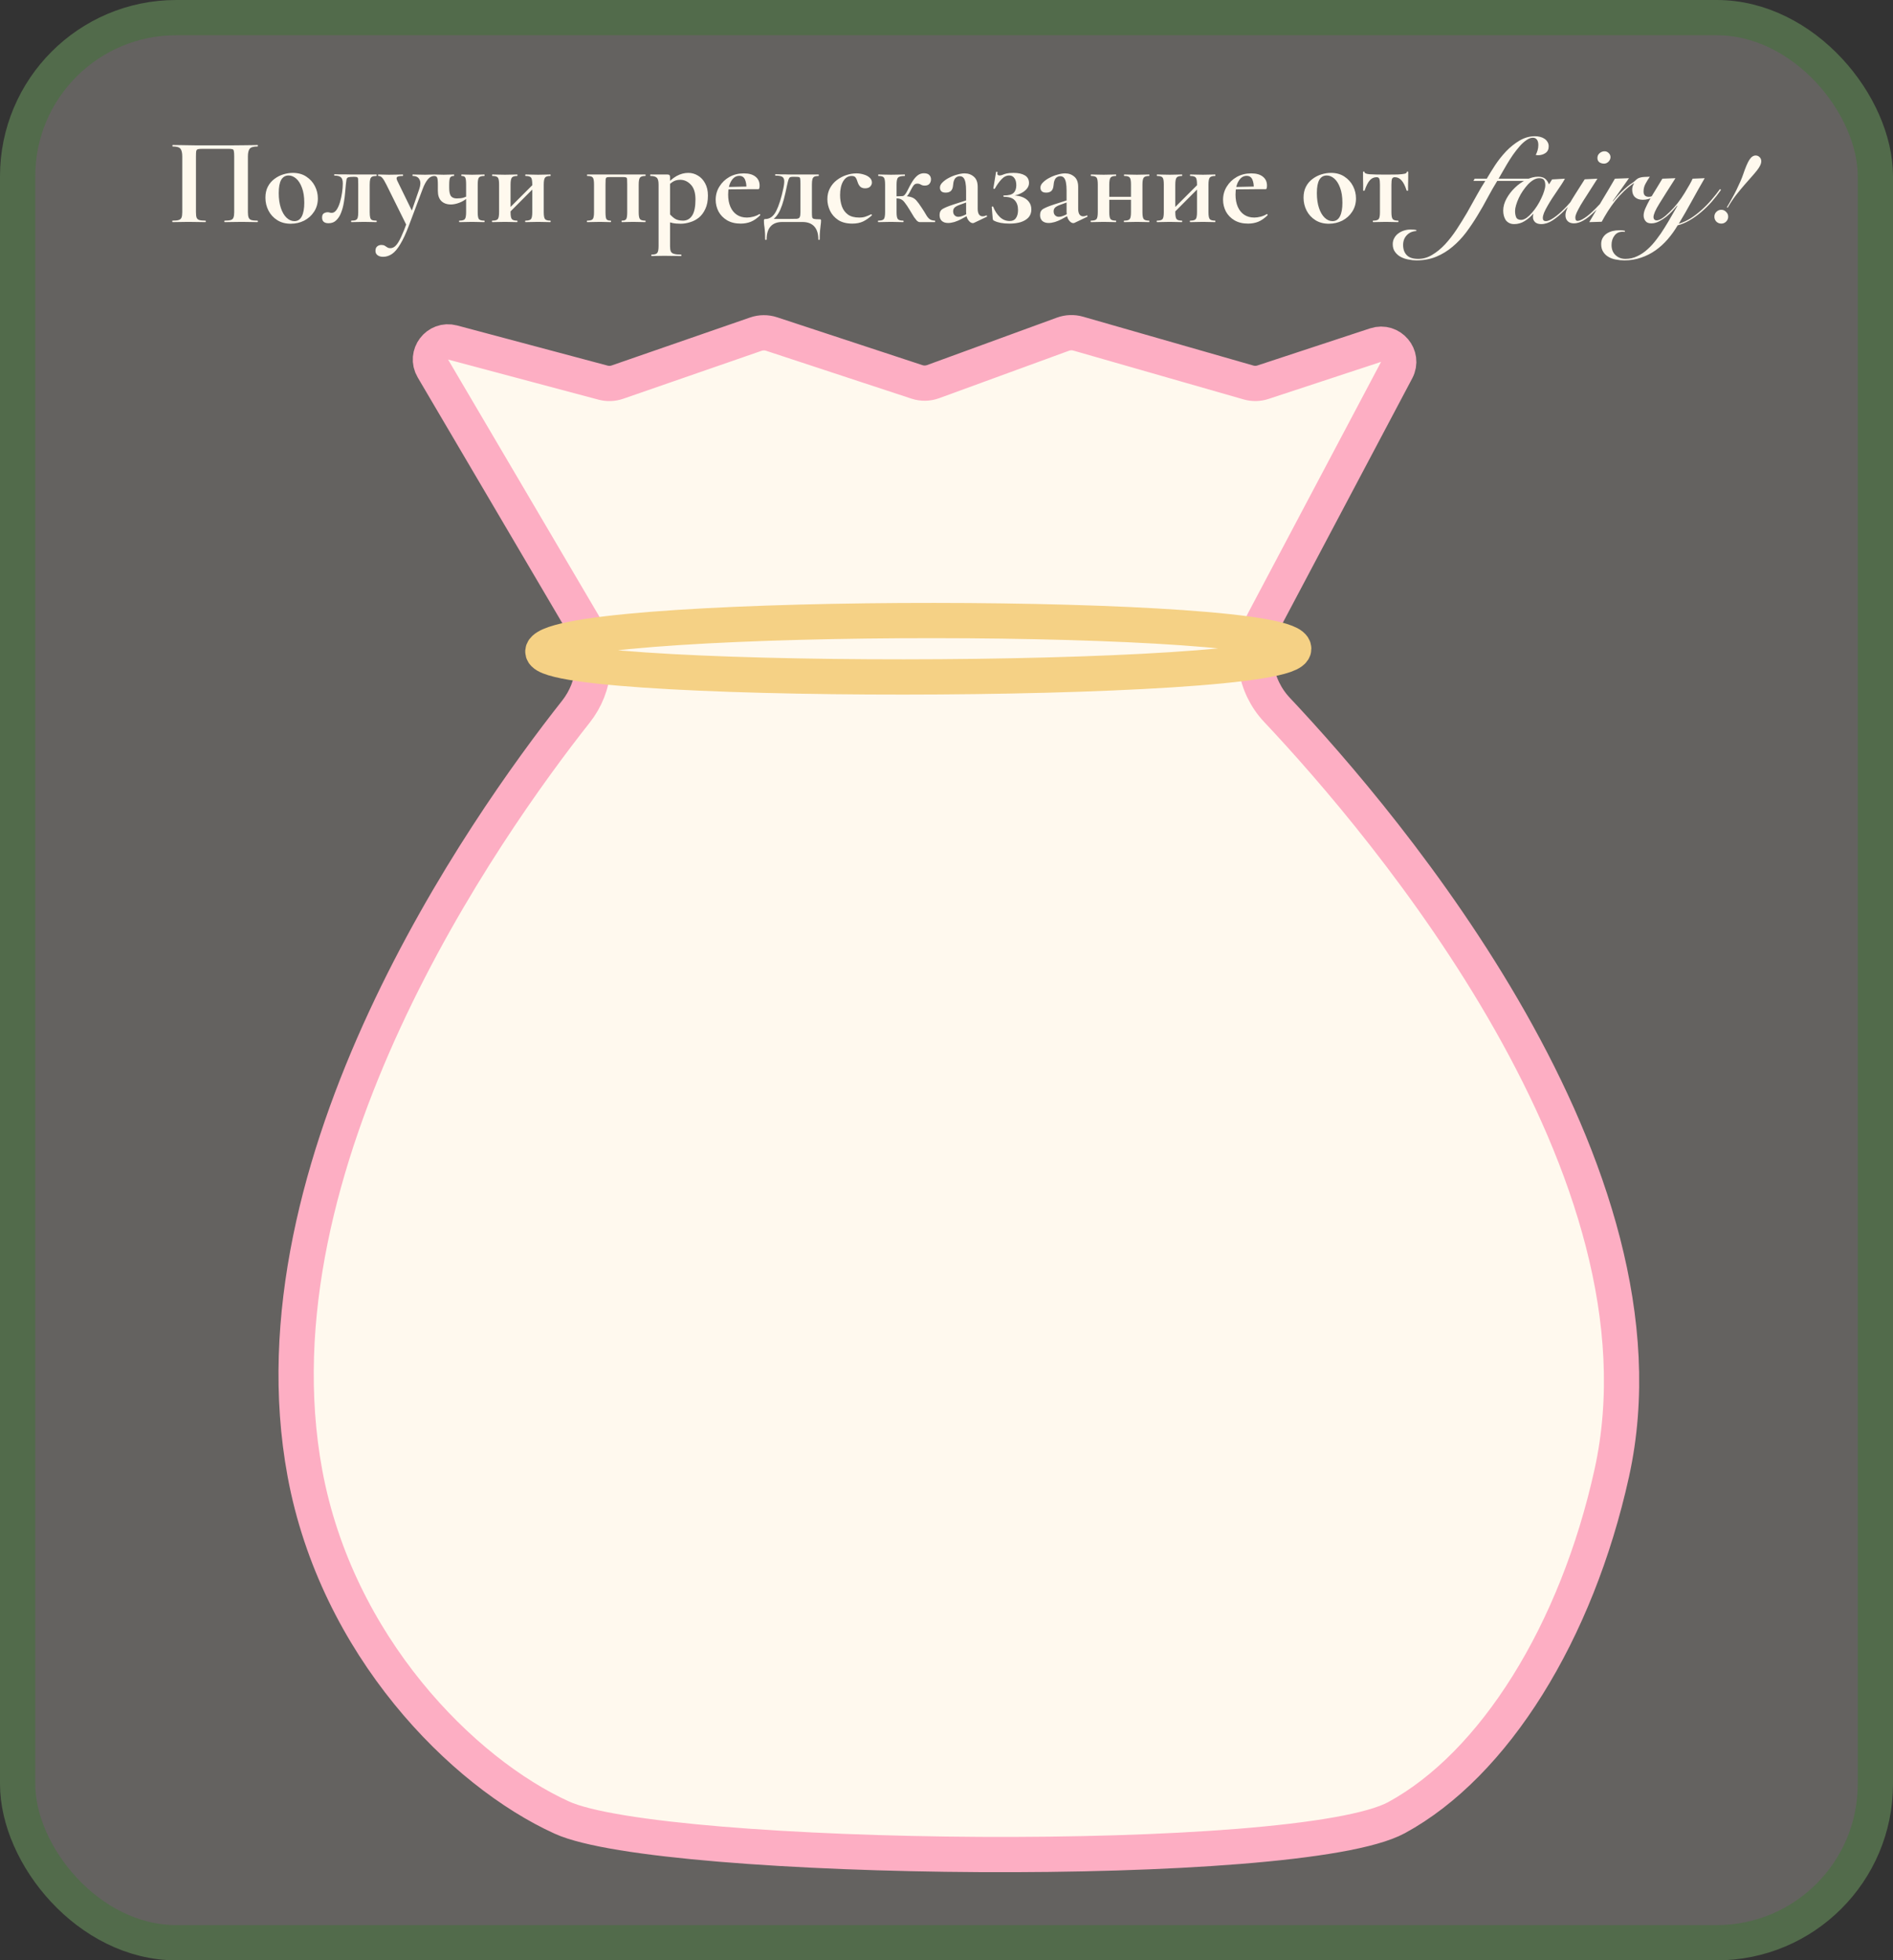 <svg width="537" height="556" viewBox="0 0 537 556" fill="none" xmlns="http://www.w3.org/2000/svg">
<rect x="0" y="0" width="537" height="556" fill="#333333" stroke="none"/>
<rect x="5" y="5" width="527" height="546" rx="45" fill="#FFF9EE" fill-opacity="0.24" stroke="#526B4B" stroke-width="10"/>
<path d="M73.053 62.58C73.123 62.58 73.158 62.65 73.158 62.79C73.158 62.93 73.123 63 73.053 63C72.447 63 71.758 62.988 70.988 62.965C70.242 62.942 69.448 62.93 68.608 62.93C67.651 62.93 66.765 62.942 65.948 62.965C65.132 62.988 64.397 63 63.743 63C63.673 63 63.638 62.93 63.638 62.79C63.638 62.65 63.673 62.58 63.743 62.58C64.513 62.58 65.085 62.522 65.458 62.405C65.855 62.288 66.112 62.055 66.228 61.705C66.368 61.355 66.438 60.842 66.438 60.165V44.38C66.438 43.657 66.403 43.143 66.333 42.84C66.287 42.537 66.147 42.362 65.913 42.315C65.68 42.245 65.272 42.21 64.688 42.21H57.513C56.883 42.21 56.428 42.245 56.148 42.315C55.892 42.385 55.728 42.572 55.658 42.875C55.611 43.155 55.588 43.657 55.588 44.38V60.165C55.588 60.842 55.647 61.355 55.763 61.705C55.903 62.055 56.16 62.288 56.533 62.405C56.93 62.522 57.513 62.58 58.283 62.58C58.353 62.58 58.388 62.65 58.388 62.79C58.388 62.93 58.353 63 58.283 63C57.63 63 56.895 62.988 56.078 62.965C55.261 62.942 54.375 62.93 53.418 62.93C52.578 62.93 51.773 62.942 51.003 62.965C50.233 62.988 49.545 63 48.938 63C48.892 63 48.868 62.93 48.868 62.79C48.868 62.65 48.892 62.58 48.938 62.58C49.731 62.58 50.315 62.522 50.688 62.405C51.085 62.288 51.353 62.055 51.493 61.705C51.633 61.355 51.703 60.842 51.703 60.165V44.38C51.703 43.377 51.54 42.653 51.213 42.21C50.886 41.767 50.151 41.545 49.008 41.545C48.938 41.545 48.903 41.475 48.903 41.335C48.903 41.195 48.938 41.125 49.008 41.125C49.428 41.125 50.245 41.137 51.458 41.16C52.672 41.183 54.13 41.207 55.833 41.23C57.536 41.23 59.31 41.23 61.153 41.23C62.623 41.23 64.035 41.23 65.388 41.23C66.742 41.207 67.966 41.195 69.063 41.195C70.183 41.172 71.093 41.16 71.793 41.16C72.493 41.137 72.913 41.125 73.053 41.125C73.123 41.125 73.158 41.195 73.158 41.335C73.158 41.475 73.123 41.545 73.053 41.545C71.91 41.545 71.163 41.767 70.813 42.21C70.487 42.653 70.323 43.377 70.323 44.38V60.165C70.323 60.842 70.393 61.355 70.533 61.705C70.673 62.055 70.93 62.288 71.303 62.405C71.7 62.522 72.283 62.58 73.053 62.58ZM82.467 63.455C80.997 63.455 79.726 63.117 78.652 62.44C77.579 61.763 76.751 60.865 76.167 59.745C75.584 58.602 75.292 57.377 75.292 56.07C75.292 54.857 75.526 53.807 75.992 52.92C76.459 52.033 77.077 51.31 77.847 50.75C78.617 50.167 79.457 49.735 80.367 49.455C81.277 49.175 82.176 49.035 83.062 49.035C84.556 49.035 85.827 49.385 86.877 50.085C87.951 50.785 88.767 51.683 89.327 52.78C89.887 53.877 90.167 55.043 90.167 56.28C90.167 57.703 89.806 58.963 89.082 60.06C88.382 61.133 87.449 61.973 86.282 62.58C85.116 63.163 83.844 63.455 82.467 63.455ZM83.517 62.72C84.451 62.72 85.151 62.265 85.617 61.355C86.084 60.445 86.317 59.162 86.317 57.505C86.317 55.802 86.096 54.378 85.652 53.235C85.232 52.092 84.684 51.228 84.007 50.645C83.331 50.062 82.619 49.77 81.872 49.77C80.962 49.77 80.262 50.178 79.772 50.995C79.306 51.812 79.072 53.072 79.072 54.775C79.072 56.362 79.271 57.762 79.667 58.975C80.064 60.165 80.601 61.087 81.277 61.74C81.954 62.393 82.701 62.72 83.517 62.72ZM93.221 63.315C91.985 63.315 91.366 62.778 91.366 61.705C91.366 61.122 91.53 60.725 91.856 60.515C92.206 60.305 92.568 60.2 92.941 60.2C93.198 60.2 93.408 60.235 93.571 60.305C93.735 60.352 93.91 60.375 94.096 60.375C94.61 60.375 95.065 60.095 95.461 59.535C95.858 58.952 96.185 58.228 96.441 57.365C96.698 56.502 96.896 55.592 97.036 54.635C97.176 53.678 97.246 52.815 97.246 52.045C97.246 51.158 97.06 50.563 96.686 50.26C96.313 49.957 95.718 49.805 94.901 49.805C94.831 49.805 94.796 49.747 94.796 49.63C94.796 49.49 94.831 49.42 94.901 49.42C95.088 49.42 95.438 49.432 95.951 49.455C96.488 49.455 97.071 49.455 97.701 49.455C98.331 49.455 98.903 49.467 99.416 49.49C99.953 49.49 100.326 49.49 100.536 49.49H106.766C106.836 49.49 106.871 49.56 106.871 49.7C106.871 49.84 106.836 49.91 106.766 49.91C106.23 49.91 105.821 49.98 105.541 50.12C105.285 50.26 105.11 50.505 105.016 50.855C104.923 51.205 104.876 51.718 104.876 52.395V60.165C104.876 60.842 104.923 61.355 105.016 61.705C105.11 62.055 105.285 62.288 105.541 62.405C105.821 62.522 106.23 62.58 106.766 62.58C106.836 62.58 106.871 62.65 106.871 62.79C106.871 62.93 106.836 63 106.766 63C106.276 63 105.728 62.988 105.121 62.965C104.538 62.942 103.931 62.93 103.301 62.93C102.648 62.93 102.006 62.942 101.376 62.965C100.746 62.988 100.186 63 99.696 63C99.626 63 99.591 62.93 99.591 62.79C99.591 62.65 99.626 62.58 99.696 62.58C100.256 62.58 100.665 62.522 100.921 62.405C101.201 62.288 101.388 62.055 101.481 61.705C101.575 61.355 101.621 60.842 101.621 60.165V52.325C101.621 51.602 101.61 51.1 101.586 50.82C101.563 50.517 101.47 50.33 101.306 50.26C101.166 50.19 100.921 50.155 100.571 50.155H100.151C99.521 50.155 99.066 50.202 98.786 50.295C98.53 50.388 98.366 50.587 98.296 50.89C98.25 51.17 98.191 51.613 98.121 52.22C98.051 52.85 97.981 53.632 97.911 54.565C97.841 55.498 97.713 56.478 97.526 57.505C97.363 58.508 97.106 59.453 96.756 60.34C96.43 61.203 95.975 61.915 95.391 62.475C94.831 63.035 94.108 63.315 93.221 63.315ZM123.309 49.49C123.355 49.49 123.379 49.56 123.379 49.7C123.379 49.84 123.355 49.91 123.309 49.91C122.515 49.91 121.85 50.248 121.314 50.925C120.777 51.602 120.299 52.512 119.879 53.655L115.994 63.98C115.154 66.22 114.337 67.982 113.544 69.265C112.774 70.572 111.992 71.493 111.199 72.03C110.405 72.567 109.565 72.835 108.679 72.835C108.002 72.835 107.477 72.683 107.104 72.38C106.707 72.1 106.509 71.68 106.509 71.12C106.509 70.56 106.684 70.14 107.034 69.86C107.36 69.603 107.745 69.475 108.189 69.475C108.585 69.475 108.9 69.545 109.134 69.685C109.367 69.848 109.6 70 109.834 70.14C110.067 70.303 110.37 70.385 110.744 70.385C111.304 70.385 111.817 70.14 112.284 69.65C112.75 69.183 113.252 68.367 113.789 67.2C114.325 66.057 114.955 64.482 115.679 62.475L115.574 64.4L109.624 52.395C109.11 51.368 108.702 50.703 108.399 50.4C108.119 50.073 107.769 49.91 107.349 49.91C107.279 49.91 107.244 49.84 107.244 49.7C107.244 49.56 107.279 49.49 107.349 49.49C107.815 49.49 108.305 49.502 108.819 49.525C109.355 49.548 109.857 49.56 110.324 49.56C111.164 49.56 111.899 49.548 112.529 49.525C113.159 49.502 113.73 49.49 114.244 49.49C114.314 49.49 114.349 49.56 114.349 49.7C114.349 49.84 114.314 49.91 114.244 49.91C113.427 49.91 112.902 50.003 112.669 50.19C112.435 50.377 112.447 50.738 112.704 51.275L117.149 60.375L115.889 62.44L118.934 53.62C119.33 52.477 119.354 51.578 119.004 50.925C118.677 50.248 118.035 49.91 117.079 49.91C117.032 49.91 117.009 49.84 117.009 49.7C117.009 49.56 117.032 49.49 117.079 49.49C117.639 49.49 118.164 49.502 118.654 49.525C119.167 49.548 119.82 49.56 120.614 49.56C121.174 49.56 121.629 49.548 121.979 49.525C122.352 49.502 122.795 49.49 123.309 49.49ZM132.225 60.165V52.325C132.225 51.298 132.143 50.645 131.98 50.365C131.84 50.062 131.502 49.91 130.965 49.91C130.895 49.91 130.86 49.84 130.86 49.7C130.86 49.56 130.895 49.49 130.965 49.49C131.362 49.49 131.817 49.502 132.33 49.525C132.867 49.548 133.392 49.56 133.905 49.56C134.535 49.56 135.153 49.548 135.76 49.525C136.367 49.502 136.903 49.49 137.37 49.49C137.44 49.49 137.475 49.56 137.475 49.7C137.475 49.84 137.44 49.91 137.37 49.91C136.577 49.91 136.063 50.073 135.83 50.4C135.62 50.727 135.515 51.392 135.515 52.395V60.165C135.515 61.168 135.62 61.822 135.83 62.125C136.063 62.428 136.577 62.58 137.37 62.58C137.44 62.58 137.475 62.65 137.475 62.79C137.475 62.93 137.44 63 137.37 63C136.88 63 136.332 62.988 135.725 62.965C135.142 62.942 134.535 62.93 133.905 62.93C133.252 62.93 132.61 62.942 131.98 62.965C131.35 62.988 130.79 63 130.3 63C130.253 63 130.23 62.93 130.23 62.79C130.23 62.65 130.253 62.58 130.3 62.58C131.117 62.58 131.642 62.428 131.875 62.125C132.108 61.822 132.225 61.168 132.225 60.165ZM127.43 52.395C127.43 52.582 127.43 52.757 127.43 52.92C127.43 53.06 127.43 53.2 127.43 53.34C127.43 54.39 127.593 55.148 127.92 55.615C128.27 56.058 128.818 56.28 129.565 56.28C130.358 56.28 130.988 56.21 131.455 56.07C131.945 55.907 132.412 55.708 132.855 55.475L132.995 55.825C132.085 56.618 131.187 57.178 130.3 57.505C129.413 57.832 128.62 57.995 127.92 57.995C126.777 57.995 125.867 57.668 125.19 57.015C124.537 56.362 124.21 55.393 124.21 54.11V52.325C124.21 51.298 124.14 50.645 124 50.365C123.883 50.062 123.592 49.91 123.125 49.91C123.078 49.91 123.055 49.84 123.055 49.7C123.055 49.56 123.078 49.49 123.125 49.49C123.522 49.49 123.953 49.502 124.42 49.525C124.887 49.548 125.377 49.56 125.89 49.56C126.403 49.56 126.905 49.548 127.395 49.525C127.908 49.502 128.363 49.49 128.76 49.49C128.807 49.49 128.83 49.56 128.83 49.7C128.83 49.84 128.807 49.91 128.76 49.91C128.2 49.91 127.838 50.073 127.675 50.4C127.512 50.727 127.43 51.392 127.43 52.395ZM143.048 61.74L142.418 61.11L151.903 51.625L152.533 52.22L143.048 61.74ZM141.578 60.165V52.325C141.578 51.298 141.461 50.645 141.228 50.365C140.994 50.062 140.481 49.91 139.688 49.91C139.618 49.91 139.583 49.84 139.583 49.7C139.583 49.56 139.618 49.49 139.688 49.49C140.178 49.49 140.726 49.502 141.333 49.525C141.963 49.548 142.604 49.56 143.258 49.56C143.888 49.56 144.506 49.548 145.113 49.525C145.719 49.502 146.256 49.49 146.723 49.49C146.769 49.49 146.793 49.56 146.793 49.7C146.793 49.84 146.769 49.91 146.723 49.91C145.929 49.91 145.416 50.073 145.183 50.4C144.949 50.727 144.833 51.392 144.833 52.395V60.165C144.833 61.168 144.949 61.822 145.183 62.125C145.416 62.428 145.929 62.58 146.723 62.58C146.769 62.58 146.793 62.65 146.793 62.79C146.793 62.93 146.769 63 146.723 63C146.233 63 145.684 62.988 145.078 62.965C144.494 62.942 143.888 62.93 143.258 62.93C142.604 62.93 141.963 62.942 141.333 62.965C140.726 62.988 140.166 63 139.653 63C139.583 63 139.548 62.93 139.548 62.79C139.548 62.65 139.583 62.58 139.653 62.58C140.469 62.58 140.994 62.428 141.228 62.125C141.461 61.822 141.578 61.168 141.578 60.165ZM150.993 60.165V52.325C150.993 51.298 150.876 50.645 150.643 50.365C150.409 50.062 149.896 49.91 149.103 49.91C149.033 49.91 148.998 49.84 148.998 49.7C148.998 49.56 149.033 49.49 149.103 49.49C149.593 49.49 150.141 49.502 150.748 49.525C151.378 49.548 152.019 49.56 152.673 49.56C153.303 49.56 153.921 49.548 154.528 49.525C155.134 49.502 155.671 49.49 156.138 49.49C156.184 49.49 156.208 49.56 156.208 49.7C156.208 49.84 156.184 49.91 156.138 49.91C155.344 49.91 154.831 50.073 154.598 50.4C154.364 50.727 154.248 51.392 154.248 52.395V60.165C154.248 61.168 154.364 61.822 154.598 62.125C154.831 62.428 155.344 62.58 156.138 62.58C156.184 62.58 156.208 62.65 156.208 62.79C156.208 62.93 156.184 63 156.138 63C155.648 63 155.099 62.988 154.493 62.965C153.909 62.942 153.303 62.93 152.673 62.93C152.019 62.93 151.378 62.942 150.748 62.965C150.118 62.988 149.558 63 149.068 63C148.998 63 148.963 62.93 148.963 62.79C148.963 62.65 148.998 62.58 149.068 62.58C149.884 62.58 150.409 62.428 150.643 62.125C150.876 61.822 150.993 61.168 150.993 60.165ZM183.071 62.58C183.118 62.58 183.141 62.65 183.141 62.79C183.141 62.93 183.118 63 183.071 63C182.581 63 182.033 62.988 181.426 62.965C180.843 62.942 180.236 62.93 179.606 62.93C179.023 62.93 178.451 62.942 177.891 62.965C177.331 62.988 176.83 63 176.386 63C176.34 63 176.316 62.93 176.316 62.79C176.316 62.65 176.34 62.58 176.386 62.58C177.04 62.58 177.46 62.428 177.646 62.125C177.833 61.822 177.926 61.168 177.926 60.165V52.325C177.926 51.625 177.915 51.135 177.891 50.855C177.868 50.552 177.775 50.377 177.611 50.33C177.471 50.26 177.226 50.225 176.876 50.225H172.851C172.501 50.225 172.245 50.26 172.081 50.33C171.941 50.4 171.848 50.587 171.801 50.89C171.778 51.17 171.766 51.672 171.766 52.395V60.165C171.766 61.168 171.848 61.822 172.011 62.125C172.198 62.428 172.606 62.58 173.236 62.58C173.306 62.58 173.341 62.65 173.341 62.79C173.341 62.93 173.306 63 173.236 63C172.816 63 172.338 62.988 171.801 62.965C171.265 62.942 170.728 62.93 170.191 62.93C169.538 62.93 168.896 62.942 168.266 62.965C167.66 62.988 167.1 63 166.586 63C166.516 63 166.481 62.93 166.481 62.79C166.481 62.65 166.516 62.58 166.586 62.58C167.403 62.58 167.928 62.428 168.161 62.125C168.395 61.822 168.511 61.168 168.511 60.165V52.325C168.511 51.298 168.395 50.645 168.161 50.365C167.928 50.062 167.415 49.91 166.621 49.91C166.551 49.91 166.516 49.84 166.516 49.7C166.516 49.56 166.551 49.49 166.621 49.49H183.071C183.118 49.49 183.141 49.56 183.141 49.7C183.141 49.84 183.118 49.91 183.071 49.91C182.278 49.91 181.765 50.073 181.531 50.4C181.298 50.727 181.181 51.392 181.181 52.395V60.165C181.181 61.168 181.298 61.822 181.531 62.125C181.765 62.428 182.278 62.58 183.071 62.58ZM184.862 72.625C184.792 72.625 184.757 72.555 184.757 72.415C184.757 72.275 184.792 72.205 184.862 72.205C185.678 72.205 186.203 72.053 186.437 71.75C186.693 71.447 186.822 70.793 186.822 69.79V52.325C186.822 51.298 186.635 50.645 186.262 50.365C185.912 50.062 185.328 49.91 184.512 49.91C184.465 49.91 184.442 49.84 184.442 49.7C184.442 49.56 184.465 49.49 184.512 49.49C184.862 49.49 185.328 49.49 185.912 49.49C186.495 49.49 187.09 49.49 187.697 49.49C188.327 49.49 188.863 49.49 189.307 49.49C189.633 49.49 189.843 49.56 189.937 49.7C190.03 49.817 190.077 50.015 190.077 50.295V69.79C190.077 70.443 190.147 70.945 190.287 71.295C190.45 71.645 190.753 71.878 191.197 71.995C191.64 72.135 192.305 72.205 193.192 72.205C193.262 72.205 193.297 72.275 193.297 72.415C193.297 72.555 193.262 72.625 193.192 72.625C192.538 72.625 191.803 72.613 190.987 72.59C190.17 72.567 189.307 72.555 188.397 72.555C187.743 72.555 187.102 72.567 186.472 72.59C185.865 72.613 185.328 72.625 184.862 72.625ZM193.087 63.455C192.177 63.455 191.395 63.385 190.742 63.245C190.112 63.105 189.353 62.883 188.467 62.58L189.692 60.375C190.205 61.005 190.753 61.53 191.337 61.95C191.943 62.37 192.748 62.58 193.752 62.58C194.848 62.58 195.712 62.102 196.342 61.145C196.972 60.188 197.287 58.66 197.287 56.56C197.287 54.693 196.855 53.305 195.992 52.395C195.128 51.462 194.113 50.995 192.947 50.995C192.083 50.995 191.337 51.217 190.707 51.66C190.077 52.103 189.458 52.663 188.852 53.34L188.502 52.92C189.692 51.543 190.823 50.552 191.897 49.945C192.993 49.338 194.113 49.035 195.257 49.035C196.237 49.035 197.147 49.292 197.987 49.805C198.827 50.295 199.503 51.018 200.017 51.975C200.553 52.932 200.822 54.098 200.822 55.475C200.822 56.968 200.577 58.228 200.087 59.255C199.62 60.282 199.002 61.11 198.232 61.74C197.462 62.347 196.622 62.778 195.712 63.035C194.825 63.315 193.95 63.455 193.087 63.455ZM210.127 63.42C208.61 63.42 207.315 63.105 206.242 62.475C205.192 61.845 204.387 61.017 203.827 59.99C203.29 58.94 203.022 57.832 203.022 56.665C203.022 55.288 203.372 54.04 204.072 52.92C204.772 51.777 205.717 50.867 206.907 50.19C208.12 49.513 209.485 49.175 211.002 49.175C212.449 49.175 213.557 49.49 214.327 50.12C215.097 50.727 215.482 51.567 215.482 52.64C215.482 52.897 215.459 53.13 215.412 53.34C215.365 53.55 215.26 53.655 215.097 53.655H211.737C211.784 52.558 211.655 51.66 211.352 50.96C211.049 50.237 210.5 49.875 209.707 49.875C208.774 49.875 208.015 50.365 207.432 51.345C206.849 52.302 206.557 53.585 206.557 55.195C206.557 56.502 206.767 57.645 207.187 58.625C207.607 59.605 208.214 60.363 209.007 60.9C209.8 61.437 210.757 61.705 211.877 61.705C212.437 61.705 213.032 61.623 213.662 61.46C214.315 61.297 214.899 61.052 215.412 60.725C215.459 60.678 215.517 60.702 215.587 60.795C215.68 60.888 215.704 60.97 215.657 61.04C214.794 61.903 213.907 62.522 212.997 62.895C212.11 63.245 211.154 63.42 210.127 63.42ZM205.332 53.725L205.297 53.06L212.962 52.885V53.655L205.332 53.725ZM217.056 67.9C217.056 66.733 217.021 65.858 216.951 65.275C216.904 64.692 216.846 64.213 216.776 63.84C216.729 63.467 216.706 63.047 216.706 62.58C216.706 62.393 216.729 62.277 216.776 62.23C216.822 62.16 216.927 62.125 217.091 62.125C218.397 62.125 219.436 61.355 220.206 59.815C220.976 58.275 221.652 56.117 222.236 53.34C222.446 52.313 222.516 51.555 222.446 51.065C222.376 50.552 222.131 50.213 221.711 50.05C221.314 49.887 220.731 49.805 219.961 49.805C219.914 49.805 219.891 49.747 219.891 49.63C219.891 49.49 219.914 49.42 219.961 49.42C220.404 49.42 220.847 49.432 221.291 49.455C221.757 49.455 222.189 49.455 222.586 49.455C223.006 49.455 223.367 49.467 223.671 49.49C223.997 49.49 224.242 49.49 224.406 49.49H232.211C232.257 49.49 232.281 49.56 232.281 49.7C232.281 49.84 232.257 49.91 232.211 49.91C231.674 49.91 231.266 49.98 230.986 50.12C230.729 50.26 230.554 50.505 230.461 50.855C230.367 51.205 230.321 51.718 230.321 52.395V60.165C230.321 60.818 230.344 61.285 230.391 61.565C230.437 61.845 230.612 62.02 230.916 62.09C231.219 62.16 231.744 62.195 232.491 62.195C232.677 62.195 232.794 62.218 232.841 62.265C232.887 62.288 232.911 62.393 232.911 62.58C232.911 62.977 232.876 63.385 232.806 63.805C232.759 64.248 232.701 64.785 232.631 65.415C232.561 66.068 232.526 66.897 232.526 67.9C232.526 67.993 232.456 68.04 232.316 68.04C232.199 68.04 232.141 67.993 232.141 67.9C232.141 66.29 231.756 65.065 230.986 64.225C230.216 63.385 229.107 62.965 227.661 62.965H221.886C220.439 62.965 219.342 63.385 218.596 64.225C217.849 65.065 217.476 66.29 217.476 67.9C217.476 67.993 217.406 68.04 217.266 68.04C217.126 68.04 217.056 67.993 217.056 67.9ZM218.246 62.86L218.911 62.09H223.846C224.849 62.09 225.572 62.078 226.016 62.055C226.459 62.008 226.739 61.857 226.856 61.6C226.996 61.32 227.066 60.842 227.066 60.165V52.325C227.066 51.555 227.042 51.03 226.996 50.75C226.972 50.447 226.856 50.272 226.646 50.225C226.459 50.178 226.121 50.155 225.631 50.155H224.756C224.522 50.155 224.324 50.19 224.161 50.26C223.997 50.307 223.846 50.505 223.706 50.855C223.589 51.182 223.437 51.777 223.251 52.64C222.947 54.133 222.644 55.452 222.341 56.595C222.037 57.715 221.699 58.695 221.326 59.535C220.952 60.352 220.509 61.04 219.996 61.6C219.506 62.137 218.922 62.557 218.246 62.86ZM241.776 63.42C240.166 63.42 238.836 63.082 237.786 62.405C236.736 61.705 235.955 60.818 235.441 59.745C234.951 58.672 234.706 57.587 234.706 56.49C234.706 55.323 234.951 54.285 235.441 53.375C235.931 52.465 236.573 51.707 237.366 51.1C238.183 50.47 239.081 49.992 240.061 49.665C241.041 49.338 242.01 49.175 242.966 49.175C243.643 49.175 244.32 49.28 244.996 49.49C245.673 49.677 246.233 49.968 246.676 50.365C247.12 50.738 247.341 51.217 247.341 51.8C247.341 52.197 247.178 52.57 246.851 52.92C246.525 53.247 246.046 53.41 245.416 53.41C244.833 53.41 244.378 53.258 244.051 52.955C243.725 52.652 243.468 52.208 243.281 51.625C243.118 51.065 242.931 50.645 242.721 50.365C242.535 50.062 242.161 49.91 241.601 49.91C240.598 49.91 239.793 50.412 239.186 51.415C238.603 52.418 238.311 53.725 238.311 55.335C238.311 56.502 238.486 57.575 238.836 58.555C239.186 59.512 239.758 60.282 240.551 60.865C241.345 61.425 242.406 61.705 243.736 61.705C244.436 61.705 245.02 61.623 245.486 61.46C245.976 61.297 246.513 61.075 247.096 60.795C247.143 60.748 247.201 60.772 247.271 60.865C247.365 60.958 247.388 61.028 247.341 61.075C246.525 61.822 245.685 62.405 244.821 62.825C243.958 63.222 242.943 63.42 241.776 63.42ZM249.155 63C249.085 63 249.05 62.93 249.05 62.79C249.05 62.65 249.085 62.58 249.155 62.58C249.971 62.58 250.496 62.428 250.73 62.125C250.963 61.822 251.08 61.168 251.08 60.165V52.325C251.08 51.298 250.963 50.645 250.73 50.365C250.52 50.062 250.006 49.91 249.19 49.91C249.143 49.91 249.12 49.84 249.12 49.7C249.12 49.56 249.143 49.49 249.19 49.49C249.68 49.49 250.228 49.502 250.835 49.525C251.465 49.548 252.106 49.56 252.76 49.56C253.483 49.56 254.183 49.548 254.86 49.525C255.536 49.502 256.131 49.49 256.645 49.49C256.691 49.49 256.715 49.56 256.715 49.7C256.715 49.84 256.691 49.91 256.645 49.91C255.688 49.91 255.058 50.062 254.755 50.365C254.475 50.645 254.335 51.322 254.335 52.395V60.165C254.335 61.168 254.451 61.822 254.685 62.125C254.918 62.428 255.431 62.58 256.225 62.58C256.295 62.58 256.33 62.65 256.33 62.79C256.33 62.93 256.295 63 256.225 63C255.735 63 255.186 62.988 254.58 62.965C253.996 62.942 253.39 62.93 252.76 62.93C252.106 62.93 251.465 62.942 250.835 62.965C250.228 62.988 249.668 63 249.155 63ZM261.02 63C260.88 63 260.74 62.977 260.6 62.93C260.46 62.883 260.285 62.767 260.075 62.58C259.888 62.37 259.631 62.043 259.305 61.6C259.001 61.133 258.605 60.48 258.115 59.64C257.555 58.707 257.088 58.007 256.715 57.54C256.365 57.05 256.015 56.723 255.665 56.56C255.338 56.373 254.918 56.28 254.405 56.28C254.008 56.28 253.565 56.315 253.075 56.385L253.04 55.755C253.296 55.732 253.635 55.708 254.055 55.685C254.475 55.662 254.883 55.65 255.28 55.65C255.676 55.627 255.921 55.615 256.015 55.615C257.065 55.615 257.87 55.708 258.43 55.895C259.013 56.058 259.515 56.373 259.935 56.84C260.355 57.307 260.868 58.007 261.475 58.94C261.988 59.71 262.396 60.363 262.7 60.9C263.003 61.437 263.33 61.845 263.68 62.125C264.053 62.405 264.555 62.557 265.185 62.58C265.255 62.58 265.29 62.65 265.29 62.79C265.29 62.93 265.255 63 265.185 63H261.02ZM256.015 56.315V55.615C256.225 55.615 256.435 55.498 256.645 55.265C256.855 55.032 257.041 54.763 257.205 54.46C257.368 54.157 257.496 53.912 257.59 53.725C258.22 52.442 258.78 51.473 259.27 50.82C259.783 50.167 260.261 49.723 260.705 49.49C261.148 49.257 261.603 49.14 262.07 49.14C262.793 49.14 263.306 49.303 263.61 49.63C263.936 49.957 264.1 50.365 264.1 50.855C264.1 51.368 263.948 51.8 263.645 52.15C263.365 52.477 262.921 52.64 262.315 52.64C261.988 52.64 261.72 52.593 261.51 52.5C261.323 52.407 261.136 52.313 260.95 52.22C260.786 52.127 260.541 52.08 260.215 52.08C259.981 52.08 259.771 52.127 259.585 52.22C259.398 52.313 259.211 52.5 259.025 52.78C258.838 53.06 258.605 53.468 258.325 54.005C257.951 54.798 257.566 55.382 257.17 55.755C256.796 56.128 256.411 56.315 256.015 56.315ZM276.299 63.21C276.206 63.257 276.089 63.28 275.949 63.28C275.529 63.28 275.109 63 274.689 62.44C274.269 61.88 274.059 61.075 274.059 60.025V54.075C274.059 53.165 274.001 52.407 273.884 51.8C273.768 51.193 273.581 50.738 273.324 50.435C273.068 50.132 272.718 49.98 272.274 49.98C271.924 49.98 271.609 50.073 271.329 50.26C271.049 50.423 270.828 50.703 270.664 51.1C270.501 51.473 270.396 51.998 270.349 52.675C270.279 53.352 270.069 53.853 269.719 54.18C269.369 54.483 268.891 54.635 268.284 54.635C267.701 54.635 267.281 54.507 267.024 54.25C266.768 53.993 266.639 53.643 266.639 53.2C266.639 52.687 266.884 52.197 267.374 51.73C267.864 51.24 268.471 50.808 269.194 50.435C269.941 50.038 270.711 49.735 271.504 49.525C272.298 49.292 273.009 49.175 273.639 49.175C274.666 49.175 275.541 49.49 276.264 50.12C276.988 50.727 277.349 51.695 277.349 53.025V59.22C277.349 59.897 277.466 60.422 277.699 60.795C277.956 61.168 278.306 61.355 278.749 61.355C279.076 61.355 279.414 61.273 279.764 61.11C279.858 61.063 279.928 61.11 279.974 61.25C280.044 61.367 280.021 61.448 279.904 61.495L276.299 63.21ZM268.949 63.245C268.226 63.245 267.643 63.058 267.199 62.685C266.756 62.288 266.534 61.728 266.534 61.005C266.534 60.165 266.849 59.57 267.479 59.22C268.133 58.847 269.136 58.438 270.489 57.995L274.409 56.735L274.549 57.26L272.134 58.135C271.504 58.368 271.049 58.625 270.769 58.905C270.513 59.185 270.384 59.523 270.384 59.92C270.384 60.41 270.524 60.795 270.804 61.075C271.084 61.355 271.434 61.495 271.854 61.495C272.041 61.495 272.286 61.46 272.589 61.39C272.916 61.297 273.266 61.168 273.639 61.005L275.564 59.955L275.599 60.55L272.589 62.195C272.006 62.498 271.388 62.755 270.734 62.965C270.081 63.152 269.486 63.245 268.949 63.245ZM286.446 62.685C287.239 62.685 287.822 62.405 288.196 61.845C288.592 61.285 288.791 60.527 288.791 59.57C288.791 58.403 288.487 57.493 287.881 56.84C287.297 56.163 286.282 55.825 284.836 55.825C284.742 55.825 284.672 55.767 284.626 55.65C284.602 55.51 284.672 55.44 284.836 55.44C286.142 55.44 287.041 55.195 287.531 54.705C288.044 54.215 288.301 53.492 288.301 52.535C288.301 51.695 288.126 51.03 287.776 50.54C287.426 50.027 286.936 49.77 286.306 49.77C285.489 49.77 284.742 50.143 284.066 50.89C283.389 51.613 282.771 52.488 282.211 53.515C282.164 53.562 282.071 53.573 281.931 53.55C281.814 53.527 281.767 53.48 281.791 53.41L282.561 48.755C282.584 48.685 282.666 48.673 282.806 48.72C282.946 48.743 283.004 48.778 282.981 48.825C282.887 49.222 282.911 49.478 283.051 49.595C283.191 49.712 283.342 49.77 283.506 49.77C283.809 49.77 284.101 49.712 284.381 49.595C284.684 49.455 285.069 49.327 285.536 49.21C286.026 49.093 286.679 49.035 287.496 49.035C288.849 49.035 289.922 49.268 290.716 49.735C291.509 50.202 291.906 50.925 291.906 51.905C291.906 52.815 291.404 53.632 290.401 54.355C289.397 55.055 288.067 55.51 286.411 55.72L286.481 55.44C287.741 55.37 288.826 55.487 289.736 55.79C290.646 56.093 291.346 56.56 291.836 57.19C292.326 57.797 292.571 58.543 292.571 59.43C292.571 60.317 292.302 61.063 291.766 61.67C291.229 62.253 290.494 62.697 289.561 63C288.627 63.28 287.566 63.42 286.376 63.42C285.442 63.42 284.602 63.35 283.856 63.21C283.132 63.07 282.526 62.872 282.036 62.615C281.872 62.545 281.767 62.475 281.721 62.405C281.674 62.312 281.639 62.183 281.616 62.02L281.336 58.695C281.336 58.625 281.394 58.578 281.511 58.555C281.627 58.532 281.709 58.567 281.756 58.66C282.222 59.85 282.852 60.818 283.646 61.565C284.439 62.312 285.372 62.685 286.446 62.685ZM304.805 63.21C304.712 63.257 304.595 63.28 304.455 63.28C304.035 63.28 303.615 63 303.195 62.44C302.775 61.88 302.565 61.075 302.565 60.025V54.075C302.565 53.165 302.507 52.407 302.39 51.8C302.273 51.193 302.087 50.738 301.83 50.435C301.573 50.132 301.223 49.98 300.78 49.98C300.43 49.98 300.115 50.073 299.835 50.26C299.555 50.423 299.333 50.703 299.17 51.1C299.007 51.473 298.902 51.998 298.855 52.675C298.785 53.352 298.575 53.853 298.225 54.18C297.875 54.483 297.397 54.635 296.79 54.635C296.207 54.635 295.787 54.507 295.53 54.25C295.273 53.993 295.145 53.643 295.145 53.2C295.145 52.687 295.39 52.197 295.88 51.73C296.37 51.24 296.977 50.808 297.7 50.435C298.447 50.038 299.217 49.735 300.01 49.525C300.803 49.292 301.515 49.175 302.145 49.175C303.172 49.175 304.047 49.49 304.77 50.12C305.493 50.727 305.855 51.695 305.855 53.025V59.22C305.855 59.897 305.972 60.422 306.205 60.795C306.462 61.168 306.812 61.355 307.255 61.355C307.582 61.355 307.92 61.273 308.27 61.11C308.363 61.063 308.433 61.11 308.48 61.25C308.55 61.367 308.527 61.448 308.41 61.495L304.805 63.21ZM297.455 63.245C296.732 63.245 296.148 63.058 295.705 62.685C295.262 62.288 295.04 61.728 295.04 61.005C295.04 60.165 295.355 59.57 295.985 59.22C296.638 58.847 297.642 58.438 298.995 57.995L302.915 56.735L303.055 57.26L300.64 58.135C300.01 58.368 299.555 58.625 299.275 58.905C299.018 59.185 298.89 59.523 298.89 59.92C298.89 60.41 299.03 60.795 299.31 61.075C299.59 61.355 299.94 61.495 300.36 61.495C300.547 61.495 300.792 61.46 301.095 61.39C301.422 61.297 301.772 61.168 302.145 61.005L304.07 59.955L304.105 60.55L301.095 62.195C300.512 62.498 299.893 62.755 299.24 62.965C298.587 63.152 297.992 63.245 297.455 63.245ZM312.992 56.665V55.825H322.407V56.665H312.992ZM311.417 60.165V52.325C311.417 51.298 311.3 50.645 311.067 50.365C310.833 50.062 310.32 49.91 309.527 49.91C309.457 49.91 309.422 49.84 309.422 49.7C309.422 49.56 309.457 49.49 309.527 49.49C310.017 49.49 310.565 49.502 311.172 49.525C311.802 49.548 312.443 49.56 313.097 49.56C313.727 49.56 314.345 49.548 314.952 49.525C315.558 49.502 316.095 49.49 316.562 49.49C316.608 49.49 316.632 49.56 316.632 49.7C316.632 49.84 316.608 49.91 316.562 49.91C315.768 49.91 315.255 50.073 315.022 50.4C314.788 50.727 314.672 51.392 314.672 52.395V60.165C314.672 61.168 314.788 61.822 315.022 62.125C315.255 62.428 315.768 62.58 316.562 62.58C316.608 62.58 316.632 62.65 316.632 62.79C316.632 62.93 316.608 63 316.562 63C316.072 63 315.523 62.988 314.917 62.965C314.333 62.942 313.727 62.93 313.097 62.93C312.443 62.93 311.802 62.942 311.172 62.965C310.565 62.988 310.005 63 309.492 63C309.422 63 309.387 62.93 309.387 62.79C309.387 62.65 309.422 62.58 309.492 62.58C310.308 62.58 310.833 62.428 311.067 62.125C311.3 61.822 311.417 61.168 311.417 60.165ZM320.832 60.165V52.325C320.832 51.298 320.715 50.645 320.482 50.365C320.248 50.062 319.735 49.91 318.942 49.91C318.872 49.91 318.837 49.84 318.837 49.7C318.837 49.56 318.872 49.49 318.942 49.49C319.432 49.49 319.98 49.502 320.587 49.525C321.217 49.548 321.858 49.56 322.512 49.56C323.142 49.56 323.76 49.548 324.367 49.525C324.973 49.502 325.51 49.49 325.977 49.49C326.023 49.49 326.047 49.56 326.047 49.7C326.047 49.84 326.023 49.91 325.977 49.91C325.183 49.91 324.67 50.073 324.437 50.4C324.203 50.727 324.087 51.392 324.087 52.395V60.165C324.087 61.168 324.203 61.822 324.437 62.125C324.67 62.428 325.183 62.58 325.977 62.58C326.023 62.58 326.047 62.65 326.047 62.79C326.047 62.93 326.023 63 325.977 63C325.487 63 324.938 62.988 324.332 62.965C323.748 62.942 323.142 62.93 322.512 62.93C321.858 62.93 321.217 62.942 320.587 62.965C319.957 62.988 319.397 63 318.907 63C318.837 63 318.802 62.93 318.802 62.79C318.802 62.65 318.837 62.58 318.907 62.58C319.723 62.58 320.248 62.428 320.482 62.125C320.715 61.822 320.832 61.168 320.832 60.165ZM331.617 61.74L330.987 61.11L340.472 51.625L341.102 52.22L331.617 61.74ZM330.147 60.165V52.325C330.147 51.298 330.03 50.645 329.797 50.365C329.564 50.062 329.05 49.91 328.257 49.91C328.187 49.91 328.152 49.84 328.152 49.7C328.152 49.56 328.187 49.49 328.257 49.49C328.747 49.49 329.295 49.502 329.902 49.525C330.532 49.548 331.174 49.56 331.827 49.56C332.457 49.56 333.075 49.548 333.682 49.525C334.289 49.502 334.825 49.49 335.292 49.49C335.339 49.49 335.362 49.56 335.362 49.7C335.362 49.84 335.339 49.91 335.292 49.91C334.499 49.91 333.985 50.073 333.752 50.4C333.519 50.727 333.402 51.392 333.402 52.395V60.165C333.402 61.168 333.519 61.822 333.752 62.125C333.985 62.428 334.499 62.58 335.292 62.58C335.339 62.58 335.362 62.65 335.362 62.79C335.362 62.93 335.339 63 335.292 63C334.802 63 334.254 62.988 333.647 62.965C333.064 62.942 332.457 62.93 331.827 62.93C331.174 62.93 330.532 62.942 329.902 62.965C329.295 62.988 328.735 63 328.222 63C328.152 63 328.117 62.93 328.117 62.79C328.117 62.65 328.152 62.58 328.222 62.58C329.039 62.58 329.564 62.428 329.797 62.125C330.03 61.822 330.147 61.168 330.147 60.165ZM339.562 60.165V52.325C339.562 51.298 339.445 50.645 339.212 50.365C338.979 50.062 338.465 49.91 337.672 49.91C337.602 49.91 337.567 49.84 337.567 49.7C337.567 49.56 337.602 49.49 337.672 49.49C338.162 49.49 338.71 49.502 339.317 49.525C339.947 49.548 340.589 49.56 341.242 49.56C341.872 49.56 342.49 49.548 343.097 49.525C343.704 49.502 344.24 49.49 344.707 49.49C344.754 49.49 344.777 49.56 344.777 49.7C344.777 49.84 344.754 49.91 344.707 49.91C343.914 49.91 343.4 50.073 343.167 50.4C342.934 50.727 342.817 51.392 342.817 52.395V60.165C342.817 61.168 342.934 61.822 343.167 62.125C343.4 62.428 343.914 62.58 344.707 62.58C344.754 62.58 344.777 62.65 344.777 62.79C344.777 62.93 344.754 63 344.707 63C344.217 63 343.669 62.988 343.062 62.965C342.479 62.942 341.872 62.93 341.242 62.93C340.589 62.93 339.947 62.942 339.317 62.965C338.687 62.988 338.127 63 337.637 63C337.567 63 337.532 62.93 337.532 62.79C337.532 62.65 337.567 62.58 337.637 62.58C338.454 62.58 338.979 62.428 339.212 62.125C339.445 61.822 339.562 61.168 339.562 60.165ZM354.058 63.42C352.541 63.42 351.246 63.105 350.173 62.475C349.123 61.845 348.318 61.017 347.758 59.99C347.221 58.94 346.953 57.832 346.953 56.665C346.953 55.288 347.303 54.04 348.003 52.92C348.703 51.777 349.648 50.867 350.838 50.19C352.051 49.513 353.416 49.175 354.933 49.175C356.379 49.175 357.488 49.49 358.258 50.12C359.028 50.727 359.413 51.567 359.413 52.64C359.413 52.897 359.389 53.13 359.343 53.34C359.296 53.55 359.191 53.655 359.028 53.655H355.668C355.714 52.558 355.586 51.66 355.283 50.96C354.979 50.237 354.431 49.875 353.638 49.875C352.704 49.875 351.946 50.365 351.363 51.345C350.779 52.302 350.488 53.585 350.488 55.195C350.488 56.502 350.698 57.645 351.118 58.625C351.538 59.605 352.144 60.363 352.938 60.9C353.731 61.437 354.688 61.705 355.808 61.705C356.368 61.705 356.963 61.623 357.593 61.46C358.246 61.297 358.829 61.052 359.343 60.725C359.389 60.678 359.448 60.702 359.518 60.795C359.611 60.888 359.634 60.97 359.588 61.04C358.724 61.903 357.838 62.522 356.928 62.895C356.041 63.245 355.084 63.42 354.058 63.42ZM349.263 53.725L349.228 53.06L356.893 52.885V53.655L349.263 53.725ZM376.96 63.455C375.49 63.455 374.218 63.117 373.145 62.44C372.071 61.763 371.243 60.865 370.66 59.745C370.076 58.602 369.785 57.377 369.785 56.07C369.785 54.857 370.018 53.807 370.485 52.92C370.951 52.033 371.57 51.31 372.34 50.75C373.11 50.167 373.95 49.735 374.86 49.455C375.77 49.175 376.668 49.035 377.555 49.035C379.048 49.035 380.32 49.385 381.37 50.085C382.443 50.785 383.26 51.683 383.82 52.78C384.38 53.877 384.66 55.043 384.66 56.28C384.66 57.703 384.298 58.963 383.575 60.06C382.875 61.133 381.941 61.973 380.775 62.58C379.608 63.163 378.336 63.455 376.96 63.455ZM378.01 62.72C378.943 62.72 379.643 62.265 380.11 61.355C380.576 60.445 380.81 59.162 380.81 57.505C380.81 55.802 380.588 54.378 380.145 53.235C379.725 52.092 379.176 51.228 378.5 50.645C377.823 50.062 377.111 49.77 376.365 49.77C375.455 49.77 374.755 50.178 374.265 50.995C373.798 51.812 373.565 53.072 373.565 54.775C373.565 56.362 373.763 57.762 374.16 58.975C374.556 60.165 375.093 61.087 375.77 61.74C376.446 62.393 377.193 62.72 378.01 62.72ZM389.534 63C389.464 63 389.429 62.93 389.429 62.79C389.429 62.65 389.464 62.58 389.534 62.58C390.35 62.58 390.875 62.428 391.109 62.125C391.342 61.822 391.459 61.168 391.459 60.165V52.395C391.459 51.578 391.4 51.018 391.284 50.715C391.167 50.412 390.91 50.26 390.514 50.26C389.744 50.26 389.102 50.552 388.589 51.135C388.075 51.695 387.585 52.652 387.119 54.005C387.095 54.075 387.014 54.11 386.874 54.11C386.757 54.11 386.699 54.075 386.699 54.005C386.699 53.678 386.699 53.188 386.699 52.535C386.699 51.882 386.687 51.205 386.664 50.505C386.664 49.805 386.664 49.245 386.664 48.825C386.664 48.708 386.734 48.65 386.874 48.65C387.014 48.65 387.084 48.708 387.084 48.825C387.084 49.128 387.55 49.327 388.484 49.42C389.44 49.49 391.015 49.525 393.209 49.525C394.539 49.525 395.635 49.513 396.499 49.49C397.362 49.443 398.004 49.373 398.424 49.28C398.844 49.187 399.054 49.035 399.054 48.825C399.054 48.708 399.124 48.65 399.264 48.65C399.404 48.65 399.474 48.708 399.474 48.825C399.474 49.245 399.474 49.805 399.474 50.505C399.474 51.205 399.462 51.882 399.439 52.535C399.439 53.188 399.439 53.678 399.439 54.005C399.439 54.075 399.369 54.11 399.229 54.11C399.112 54.11 399.042 54.075 399.019 54.005C398.575 52.652 398.085 51.695 397.549 51.135C397.035 50.552 396.405 50.26 395.659 50.26C395.285 50.26 395.029 50.412 394.889 50.715C394.772 51.018 394.714 51.578 394.714 52.395V60.165C394.714 61.168 394.83 61.822 395.064 62.125C395.297 62.428 395.81 62.58 396.604 62.58C396.674 62.58 396.709 62.65 396.709 62.79C396.709 62.93 396.674 63 396.604 63C396.114 63 395.565 62.988 394.959 62.965C394.375 62.942 393.769 62.93 393.139 62.93C392.485 62.93 391.844 62.942 391.214 62.965C390.607 62.988 390.047 63 389.534 63ZM424.735 51.31C423.825 52.78 422.915 54.367 422.005 56.07C421.119 57.75 420.162 59.43 419.135 61.11C418.132 62.767 417.059 64.365 415.915 65.905C414.749 67.445 413.465 68.798 412.065 69.965C410.665 71.155 409.125 72.1 407.445 72.8C405.742 73.5 403.852 73.85 401.775 73.85C401.075 73.85 400.329 73.768 399.535 73.605C398.742 73.465 398.019 73.22 397.365 72.87C396.712 72.52 396.175 72.053 395.755 71.47C395.312 70.887 395.09 70.152 395.09 69.265C395.09 68.588 395.242 67.993 395.545 67.48C395.825 66.967 396.21 66.535 396.7 66.185C397.167 65.835 397.704 65.567 398.31 65.38C398.917 65.193 399.535 65.1 400.165 65.1C400.492 65.1 400.795 65.112 401.075 65.135C401.332 65.158 401.565 65.193 401.775 65.24V65.52C400.655 65.59 399.757 65.987 399.08 66.71C398.38 67.433 398.03 68.355 398.03 69.475C398.03 70.688 398.369 71.645 399.045 72.345C399.722 73.068 400.819 73.43 402.335 73.43C403.712 73.43 405.03 73.045 406.29 72.275C407.55 71.528 408.764 70.537 409.93 69.3C411.074 68.063 412.17 66.652 413.22 65.065C414.247 63.502 415.239 61.903 416.195 60.27C417.129 58.613 418.027 57.003 418.89 55.44C419.754 53.877 420.57 52.5 421.34 51.31H417.98L418.33 50.68H421.76C422.437 49.513 423.23 48.23 424.14 46.83C425.074 45.43 426.112 44.123 427.255 42.91C428.422 41.697 429.694 40.682 431.07 39.865C432.447 39.048 433.917 38.64 435.48 38.64C435.97 38.64 436.437 38.698 436.88 38.815C437.347 38.932 437.755 39.107 438.105 39.34C438.479 39.573 438.77 39.877 438.98 40.25C439.214 40.6 439.33 41.02 439.33 41.51C439.33 42.35 439.027 42.98 438.42 43.4C437.814 43.82 437.102 44.03 436.285 44.03C436.099 44.03 435.889 44.007 435.655 43.96C435.865 43.54 436.04 43.097 436.18 42.63C436.32 42.163 436.39 41.662 436.39 41.125C436.39 40.448 436.25 39.935 435.97 39.585C435.69 39.235 435.317 39.06 434.85 39.06C434.267 39.06 433.649 39.293 432.995 39.76C432.342 40.203 431.7 40.787 431.07 41.51C430.44 42.233 429.81 43.038 429.18 43.925C428.574 44.812 428.014 45.687 427.5 46.55C426.987 47.413 426.52 48.218 426.1 48.965C425.704 49.688 425.377 50.26 425.12 50.68H434.15L433.765 51.31H424.735ZM440.287 50.89L443.927 50.68C443.717 51.1 443.413 51.613 443.017 52.22C442.62 52.803 442.188 53.445 441.722 54.145C441.255 54.822 440.777 55.533 440.287 56.28C439.82 57.003 439.388 57.715 438.992 58.415C438.595 59.092 438.268 59.733 438.012 60.34C437.778 60.923 437.662 61.425 437.662 61.845C437.662 62.428 437.953 62.72 438.537 62.72C439.097 62.72 439.855 62.393 440.812 61.74C441.768 61.087 442.772 60.223 443.822 59.15C444.265 58.707 444.708 58.228 445.152 57.715C445.618 57.202 446.062 56.7 446.482 56.21C446.902 55.697 447.287 55.23 447.637 54.81C447.987 54.367 448.267 54.005 448.477 53.725L448.722 53.865C448.115 54.682 447.415 55.592 446.622 56.595C445.828 57.575 444.872 58.625 443.752 59.745C442.632 60.865 441.523 61.787 440.427 62.51C439.353 63.21 438.28 63.56 437.207 63.56C436.46 63.56 435.877 63.373 435.457 63C435.06 62.603 434.862 62.125 434.862 61.565C434.862 61.378 434.873 61.203 434.897 61.04C434.92 60.877 434.955 60.748 435.002 60.655H434.932C434.208 61.472 433.392 62.16 432.482 62.72C431.572 63.28 430.592 63.56 429.542 63.56C428.982 63.56 428.503 63.455 428.107 63.245C427.71 63.035 427.383 62.755 427.127 62.405C426.893 62.032 426.718 61.623 426.602 61.18C426.485 60.713 426.427 60.235 426.427 59.745C426.427 58.602 426.742 57.458 427.372 56.315C428.002 55.172 428.795 54.145 429.752 53.235C430.708 52.302 431.77 51.555 432.937 50.995C434.127 50.412 435.258 50.12 436.332 50.12C437.148 50.12 437.79 50.295 438.257 50.645C438.723 50.995 439.108 51.543 439.412 52.29L440.287 50.89ZM429.787 59.85C429.787 60.527 429.892 61.122 430.102 61.635C430.335 62.125 430.813 62.37 431.537 62.37C432.027 62.347 432.54 62.148 433.077 61.775C433.613 61.378 434.127 60.888 434.617 60.305C435.13 59.722 435.608 59.08 436.052 58.38C436.518 57.657 436.915 56.933 437.242 56.21C437.592 55.487 437.86 54.81 438.047 54.18C438.257 53.527 438.362 52.978 438.362 52.535C438.362 51.905 438.245 51.415 438.012 51.065C437.778 50.715 437.323 50.54 436.647 50.54C436.11 50.54 435.562 50.703 435.002 51.03C434.465 51.357 433.94 51.788 433.427 52.325C432.937 52.862 432.458 53.468 431.992 54.145C431.548 54.798 431.163 55.475 430.837 56.175C430.51 56.875 430.253 57.552 430.067 58.205C429.88 58.835 429.787 59.383 429.787 59.85ZM453.151 50.68C452.054 52.407 451.109 53.888 450.316 55.125C449.523 56.338 448.869 57.377 448.356 58.24C447.866 59.103 447.493 59.815 447.236 60.375C447.003 60.912 446.886 61.355 446.886 61.705C446.886 61.985 446.933 62.218 447.026 62.405C447.143 62.568 447.306 62.65 447.516 62.65C447.983 62.65 448.636 62.382 449.476 61.845C450.339 61.308 451.413 60.387 452.696 59.08C453.209 58.543 453.711 58.018 454.201 57.505C454.691 56.968 455.146 56.455 455.566 55.965C456.009 55.475 456.394 55.032 456.721 54.635C457.071 54.238 457.351 53.923 457.561 53.69L457.876 53.9C457.596 54.273 457.246 54.705 456.826 55.195C456.429 55.662 455.998 56.163 455.531 56.7C455.064 57.213 454.586 57.727 454.096 58.24C453.606 58.753 453.128 59.243 452.661 59.71C451.308 61.063 450.141 62.008 449.161 62.545C448.204 63.082 447.318 63.35 446.501 63.35C445.731 63.35 445.136 63.14 444.716 62.72C444.296 62.3 444.086 61.752 444.086 61.075C444.086 60.608 444.179 60.13 444.366 59.64C444.529 59.127 444.821 58.497 445.241 57.75C445.661 57.003 446.221 56.082 446.921 54.985C447.621 53.865 448.496 52.488 449.546 50.855L453.151 50.68ZM455.181 42.91C455.624 42.91 456.009 43.073 456.336 43.4C456.686 43.727 456.861 44.112 456.861 44.555C456.861 45.022 456.674 45.453 456.301 45.85C455.928 46.223 455.508 46.41 455.041 46.41C454.528 46.41 454.084 46.282 453.711 46.025C453.338 45.745 453.151 45.337 453.151 44.8C453.151 44.263 453.349 43.82 453.746 43.47C454.166 43.097 454.644 42.91 455.181 42.91ZM450.834 63C452.024 60.947 453.225 58.905 454.439 56.875C455.675 54.845 456.9 52.78 458.114 50.68L462.104 50.54L457.484 57.05L457.554 57.12C458.44 56.023 459.222 55.148 459.899 54.495C460.599 53.818 461.205 53.27 461.719 52.85C462.232 52.43 462.664 52.115 463.014 51.905C463.364 51.672 463.62 51.473 463.784 51.31C464.04 51.053 464.274 50.855 464.484 50.715C464.717 50.552 464.985 50.435 465.289 50.365C465.592 50.272 465.954 50.213 466.374 50.19C466.817 50.167 467.365 50.143 468.019 50.12C467.575 50.75 467.167 51.415 466.794 52.115C466.42 52.792 466.234 53.527 466.234 54.32C466.234 55.323 466.735 55.825 467.739 55.825C468.065 55.825 468.38 55.755 468.684 55.615C469.01 55.475 469.314 55.3 469.594 55.09C469.874 54.88 470.142 54.658 470.399 54.425C470.655 54.168 470.889 53.935 471.099 53.725L471.239 53.9C470.585 54.717 469.815 55.382 468.929 55.895C468.042 56.408 467.074 56.665 466.024 56.665C465.09 56.665 464.355 56.42 463.819 55.93C463.282 55.44 463.014 54.717 463.014 53.76C463.014 53.153 463.189 52.582 463.539 52.045L463.469 51.975C462.489 52.628 461.555 53.387 460.669 54.25C459.782 55.113 458.954 56.023 458.184 56.98C457.437 57.937 456.737 58.928 456.084 59.955C455.454 60.958 454.882 61.938 454.369 62.895L450.834 63ZM460.937 65.765C460.82 65.742 460.61 65.73 460.307 65.73C459.304 65.73 458.534 66.092 457.997 66.815C457.437 67.538 457.157 68.425 457.157 69.475C457.157 70.712 457.542 71.68 458.312 72.38C459.059 73.08 459.992 73.43 461.112 73.43C462.302 73.43 463.422 73.173 464.472 72.66C465.522 72.17 466.502 71.505 467.412 70.665C468.322 69.848 469.174 68.903 469.967 67.83C470.784 66.78 471.53 65.695 472.207 64.575C472.907 63.455 473.56 62.358 474.167 61.285C474.774 60.212 475.334 59.243 475.847 58.38L475.777 58.31C475.427 58.73 474.984 59.232 474.447 59.815C473.934 60.375 473.35 60.923 472.697 61.46C472.044 61.973 471.355 62.417 470.632 62.79C469.909 63.163 469.174 63.35 468.427 63.35C467.657 63.35 467.109 63.128 466.782 62.685C466.432 62.242 466.257 61.717 466.257 61.11C466.257 60.527 466.42 59.862 466.747 59.115C467.074 58.368 467.482 57.552 467.972 56.665C468.485 55.755 469.057 54.798 469.687 53.795C470.317 52.792 470.947 51.753 471.577 50.68L475.287 50.54C473.327 53.597 471.799 56.012 470.702 57.785C469.605 59.558 469.057 60.818 469.057 61.565C469.057 61.845 469.139 62.078 469.302 62.265C469.489 62.428 469.71 62.51 469.967 62.51C470.387 62.51 470.924 62.3 471.577 61.88C472.23 61.437 472.919 60.853 473.642 60.13C474.389 59.407 475.135 58.578 475.882 57.645C476.629 56.688 477.305 55.708 477.912 54.705C478.425 53.865 478.88 53.095 479.277 52.395C479.674 51.695 479.965 51.123 480.152 50.68L483.582 50.54C482.322 52.71 481.097 54.88 479.907 57.05C478.74 59.197 477.515 61.332 476.232 63.455C477.352 63.128 478.46 62.627 479.557 61.95C480.654 61.25 481.704 60.445 482.707 59.535C483.734 58.625 484.679 57.657 485.542 56.63C486.429 55.603 487.222 54.6 487.922 53.62L488.202 53.865C487.409 55.008 486.534 56.128 485.577 57.225C484.62 58.298 483.605 59.29 482.532 60.2C481.482 61.087 480.397 61.857 479.277 62.51C478.157 63.163 477.037 63.63 475.917 63.91C475.077 65.333 474.132 66.652 473.082 67.865C472.032 69.078 470.877 70.128 469.617 71.015C468.357 71.902 466.992 72.59 465.522 73.08C464.052 73.593 462.477 73.85 460.797 73.85C459.957 73.85 459.14 73.768 458.347 73.605C457.554 73.465 456.854 73.208 456.247 72.835C455.64 72.485 455.15 72.007 454.777 71.4C454.404 70.817 454.217 70.093 454.217 69.23C454.217 68.53 454.369 67.935 454.672 67.445C454.952 66.955 455.337 66.547 455.827 66.22C456.294 65.917 456.842 65.683 457.472 65.52C458.079 65.38 458.709 65.31 459.362 65.31C459.642 65.31 459.934 65.322 460.237 65.345C460.517 65.368 460.75 65.403 460.937 65.45V65.765ZM489.863 58.8C490.353 58.007 490.831 57.178 491.298 56.315C491.788 55.452 492.231 54.612 492.628 53.795C493.024 52.978 493.386 52.197 493.713 51.45C494.039 50.703 494.296 50.05 494.483 49.49C495.136 47.553 495.719 46.177 496.233 45.36C496.769 44.52 497.376 44.1 498.053 44.1C498.473 44.1 498.834 44.252 499.138 44.555C499.464 44.858 499.628 45.243 499.628 45.71C499.628 46.107 499.523 46.515 499.313 46.935C499.126 47.332 498.834 47.787 498.438 48.3C498.041 48.813 497.539 49.408 496.933 50.085C496.349 50.738 495.661 51.52 494.868 52.43C494.074 53.34 493.258 54.332 492.418 55.405C491.601 56.478 490.831 57.645 490.108 58.905L489.863 58.8ZM488.288 59.5C488.824 59.5 489.279 59.698 489.653 60.095C490.049 60.468 490.248 60.923 490.248 61.46C490.248 61.997 490.049 62.463 489.653 62.86C489.279 63.233 488.824 63.42 488.288 63.42C487.751 63.42 487.284 63.233 486.888 62.86C486.514 62.463 486.328 61.997 486.328 61.46C486.328 60.923 486.514 60.468 486.888 60.095C487.284 59.698 487.751 59.5 488.288 59.5Z" fill="#FFF9EE"/>
<path d="M165.364 176.831L122.802 104.51C120.534 100.656 124.079 95.99 128.399 97.143L171.059 108.522C172.409 108.882 173.835 108.83 175.155 108.373L214.411 94.774C215.86 94.272 217.434 94.26 218.891 94.74L260.112 108.314C261.608 108.806 263.225 108.78 264.704 108.24L301.535 94.782C302.926 94.274 304.443 94.22 305.867 94.629L354.162 108.48C355.512 108.867 356.947 108.839 358.281 108.4L390.215 97.884C394.492 96.476 398.305 100.995 396.197 104.973L358.604 175.95C354.195 184.273 355.808 194.5 362.266 201.356C393.095 234.088 476.178 331.931 457.219 417.813C447.24 463.019 423.876 500.441 396.185 515.515C368.493 530.589 187.65 528.356 159.393 515.515C131.136 502.674 95.517 466.737 86.491 417.813C70.279 329.943 137.532 234.571 163.383 201.828C169.036 194.667 169.991 184.695 165.364 176.831Z" fill="#FFF9EE" stroke="#FDAEC3" stroke-width="10"/>
<path d="M154.429 184C142.913 194.783 367 194.549 367 184C367 173.451 165.946 173.217 154.429 184Z" stroke="#F5D185" stroke-width="10"/>
</svg>
